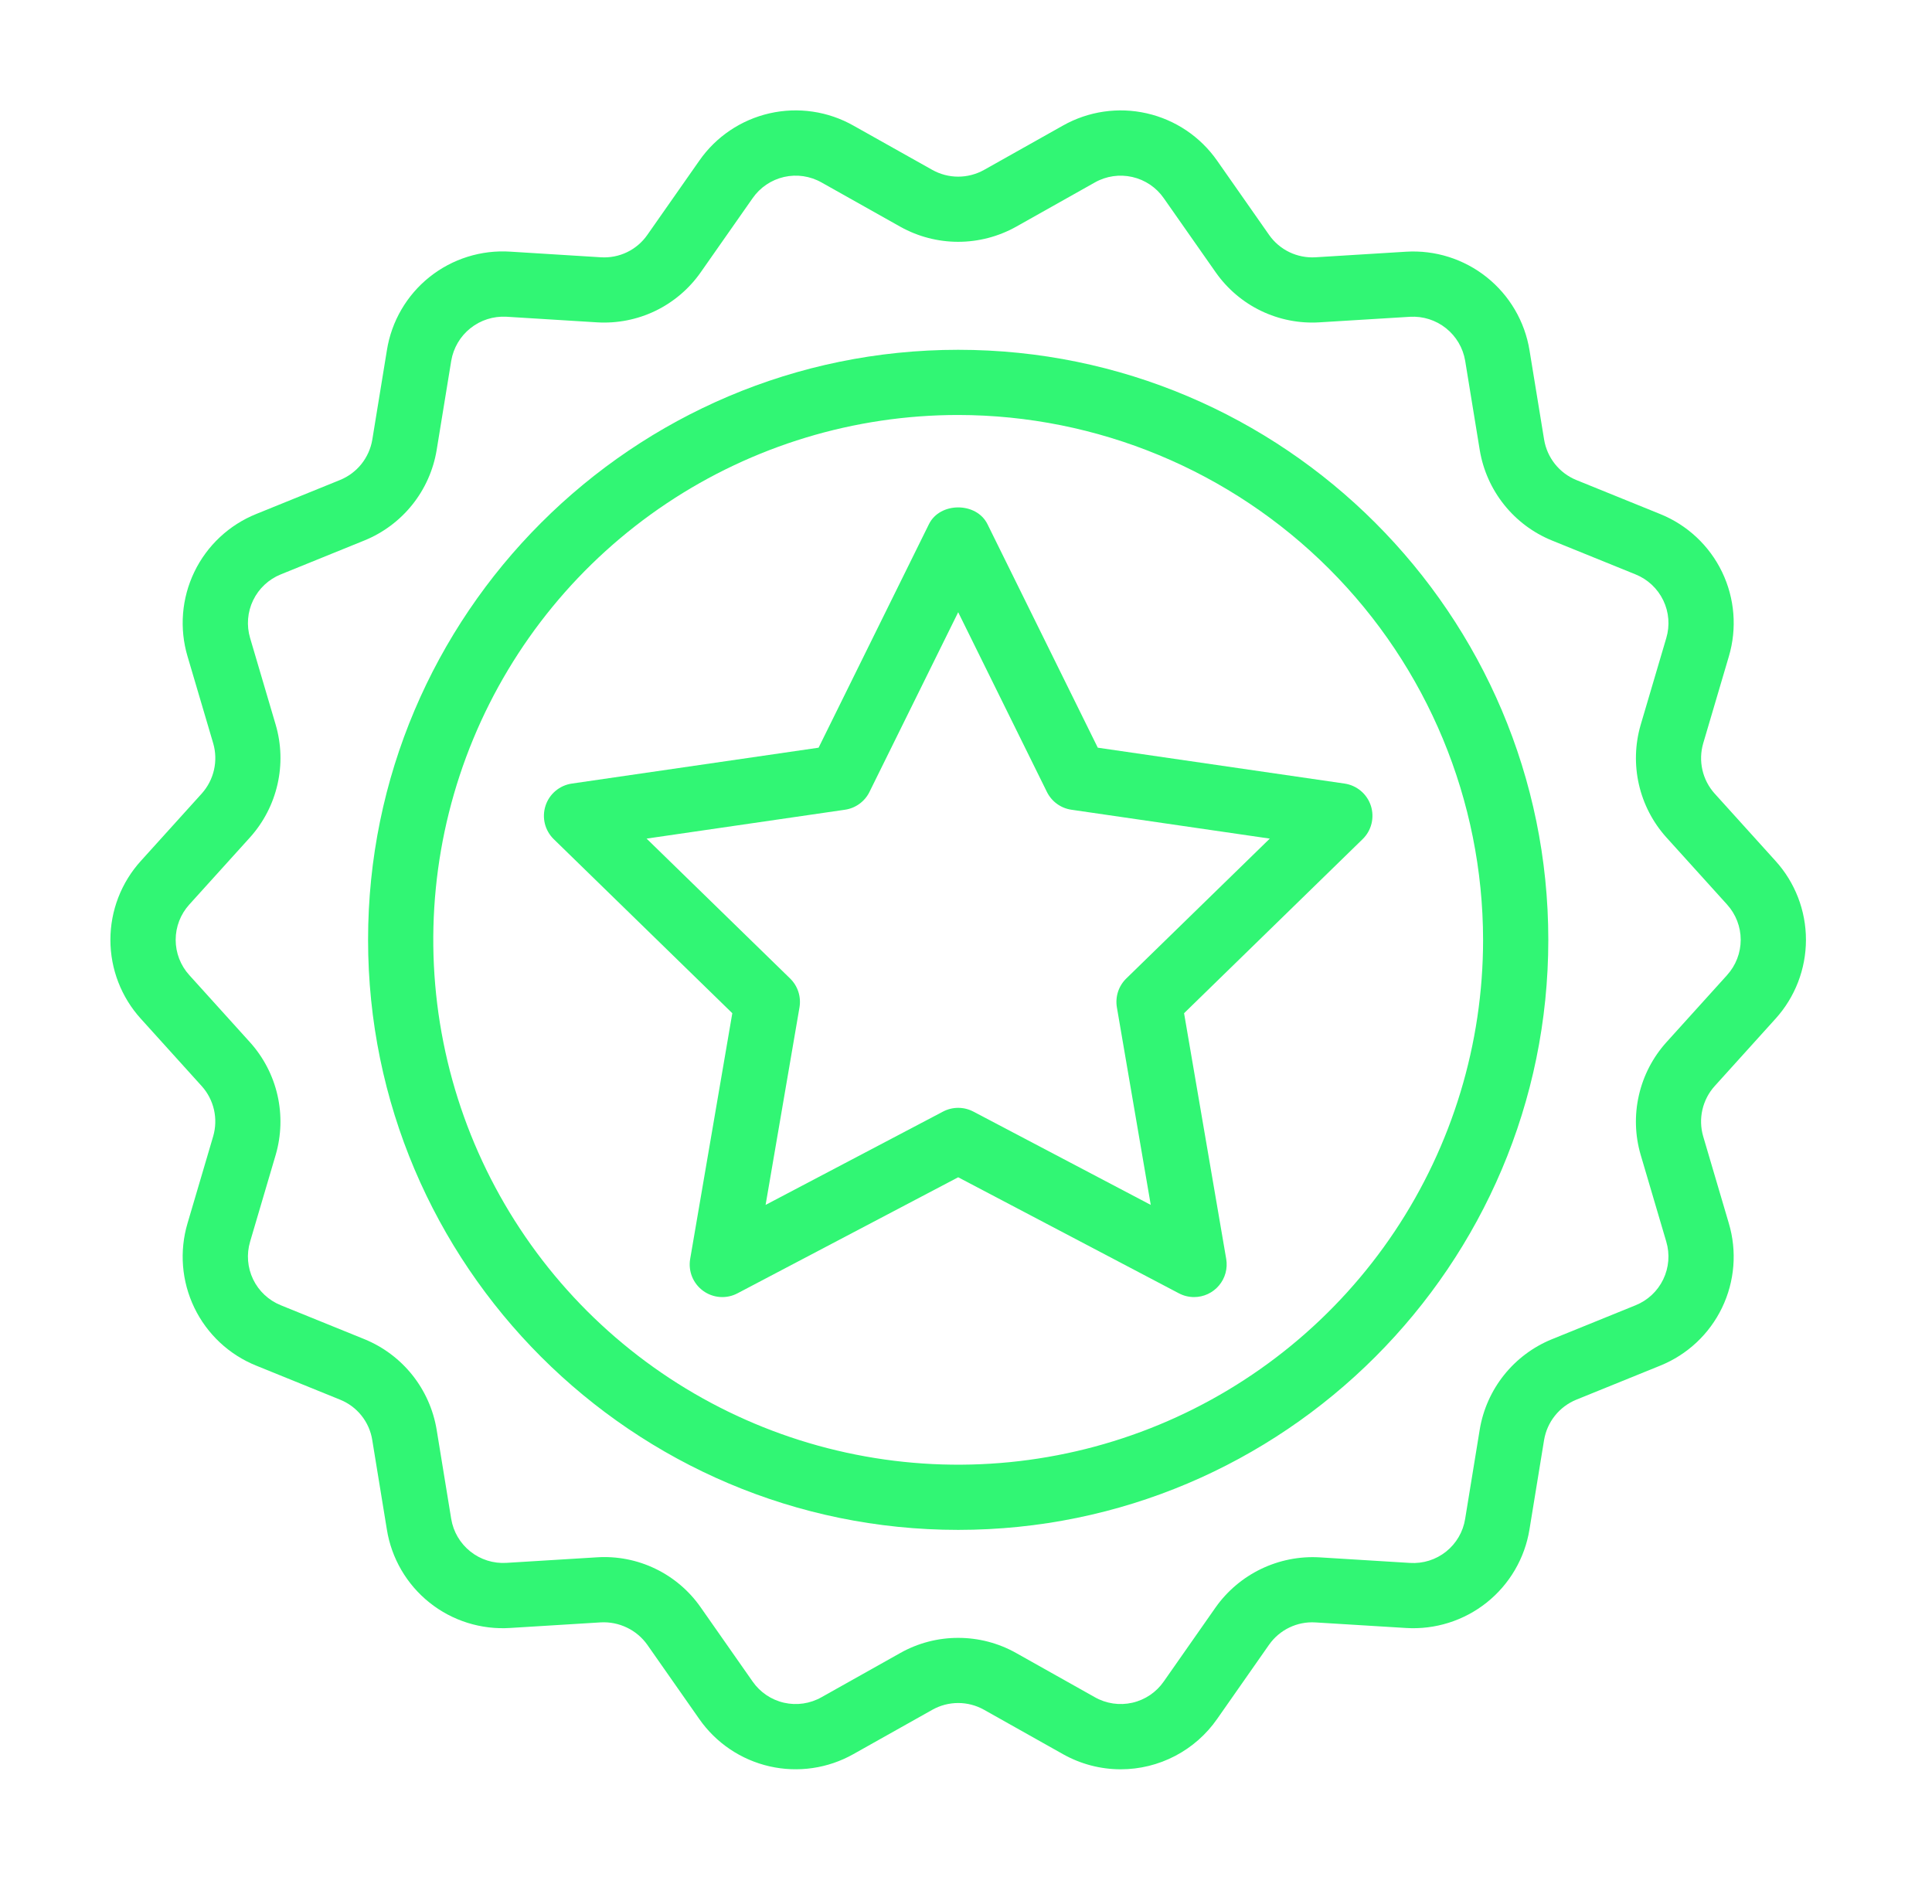 <svg width="70" height="69" viewBox="0 0 70 69" fill="none" xmlns="http://www.w3.org/2000/svg">
<g filter="url(#filter0_d)">
<path d="M43.263 43C43.072 43 42.883 42.953 42.714 42.864L34.717 38.659L26.72 42.864C26.525 42.967 26.305 43.013 26.085 42.997C25.866 42.981 25.654 42.904 25.476 42.774C25.298 42.645 25.159 42.468 25.076 42.264C24.993 42.06 24.969 41.837 25.006 41.619L26.533 32.714L20.063 26.407C19.906 26.253 19.794 26.059 19.741 25.845C19.689 25.631 19.697 25.406 19.765 25.197C19.833 24.987 19.958 24.801 20.127 24.659C20.295 24.517 20.5 24.425 20.718 24.393L29.659 23.093L33.658 14.992C34.057 14.184 35.377 14.184 35.777 14.992L39.775 23.093L48.716 24.393C48.934 24.425 49.139 24.517 49.307 24.659C49.475 24.801 49.601 24.987 49.669 25.197C49.737 25.406 49.745 25.631 49.692 25.845C49.64 26.059 49.528 26.253 49.37 26.407L42.901 32.714L44.428 41.619C44.457 41.789 44.448 41.963 44.403 42.129C44.358 42.295 44.277 42.449 44.166 42.58C44.055 42.712 43.917 42.817 43.761 42.89C43.605 42.962 43.435 43 43.263 43L43.263 43ZM23.427 26.387L28.627 31.456C28.764 31.59 28.867 31.755 28.926 31.937C28.985 32.119 28.999 32.313 28.967 32.502L27.739 39.66L34.167 36.279C34.337 36.19 34.525 36.143 34.717 36.143C34.909 36.143 35.097 36.19 35.267 36.279L41.694 39.66L40.467 32.502C40.435 32.313 40.449 32.119 40.508 31.937C40.567 31.755 40.67 31.59 40.807 31.456L46.007 26.387L38.82 25.341C38.631 25.314 38.451 25.241 38.296 25.128C38.141 25.016 38.016 24.867 37.931 24.695L34.717 18.184L31.503 24.695C31.419 24.867 31.293 25.016 31.138 25.128C30.983 25.241 30.803 25.314 30.614 25.341L23.427 26.387Z" fill="#31F674"/>
<path d="M34.717 51.436C22.928 51.436 13.336 41.844 13.336 30.055C13.336 18.265 22.928 8.675 34.717 8.675C46.507 8.675 56.098 18.265 56.098 30.055C56.098 41.844 46.507 51.436 34.717 51.436ZM34.717 11.037C30.956 11.037 27.279 12.153 24.151 14.242C21.023 16.332 18.586 19.302 17.146 22.778C15.707 26.253 15.33 30.077 16.064 33.766C16.798 37.455 18.61 40.844 21.269 43.504C23.929 46.163 27.318 47.975 31.007 48.708C34.696 49.442 38.52 49.065 41.995 47.626C45.471 46.186 48.441 43.749 50.531 40.621C52.62 37.493 53.735 33.816 53.735 30.055C53.729 25.013 51.724 20.179 48.158 16.614C44.593 13.049 39.759 11.043 34.717 11.037V11.037Z" fill="#31F674"/>
<path d="M40.606 60.111C39.872 60.111 39.15 59.921 38.51 59.56L35.651 57.953C35.366 57.793 35.044 57.709 34.717 57.709C34.39 57.709 34.069 57.793 33.783 57.953L30.922 59.56C30 60.081 28.915 60.239 27.882 60.004C26.848 59.768 25.94 59.156 25.334 58.286L23.451 55.596C23.262 55.331 23.009 55.118 22.715 54.977C22.421 54.835 22.097 54.77 21.771 54.787L18.493 54.989C17.435 55.059 16.39 54.732 15.562 54.071C14.734 53.41 14.182 52.463 14.016 51.417L13.487 48.178C13.436 47.854 13.301 47.55 13.097 47.294C12.893 47.038 12.625 46.839 12.321 46.717L9.285 45.485C8.301 45.089 7.501 44.34 7.041 43.385C6.58 42.429 6.493 41.337 6.796 40.321L7.724 37.174C7.815 36.861 7.825 36.529 7.753 36.212C7.68 35.894 7.528 35.599 7.31 35.357L5.106 32.918C4.394 32.135 4 31.114 4 30.056C4 28.997 4.394 27.977 5.106 27.193L7.311 24.753C7.528 24.51 7.681 24.216 7.753 23.898C7.826 23.58 7.816 23.248 7.725 22.935L6.796 19.788C6.493 18.772 6.581 17.68 7.041 16.724C7.501 15.769 8.302 15.02 9.285 14.624L12.324 13.391C12.626 13.267 12.892 13.068 13.096 12.813C13.299 12.557 13.435 12.255 13.489 11.932L14.018 8.692C14.184 7.645 14.735 6.698 15.563 6.037C16.392 5.376 17.438 5.049 18.495 5.119L21.773 5.323C22.099 5.343 22.425 5.28 22.719 5.138C23.013 4.996 23.266 4.781 23.453 4.513L25.335 1.825C25.94 0.954 26.849 0.342 27.883 0.106C28.917 -0.129 30.002 0.03 30.924 0.553L33.783 2.158C34.069 2.317 34.39 2.401 34.717 2.401C35.044 2.401 35.366 2.317 35.652 2.158L38.511 0.551C39.434 0.03 40.518 -0.129 41.551 0.107C42.585 0.342 43.493 0.954 44.1 1.824L45.983 4.514C46.17 4.781 46.423 4.995 46.717 5.137C47.011 5.278 47.336 5.342 47.661 5.323L50.941 5.121C51.997 5.055 53.04 5.385 53.867 6.045C54.694 6.705 55.247 7.649 55.417 8.693L55.947 11.934C56.001 12.256 56.136 12.559 56.34 12.815C56.543 13.07 56.809 13.269 57.111 13.393L60.148 14.625C61.132 15.021 61.933 15.77 62.394 16.726C62.854 17.681 62.941 18.774 62.638 19.791L61.71 22.936C61.619 23.249 61.609 23.581 61.681 23.898C61.753 24.216 61.906 24.511 62.123 24.753L64.327 27.192C65.039 27.975 65.433 28.996 65.433 30.054C65.433 31.113 65.039 32.133 64.328 32.917L62.124 35.357C61.906 35.599 61.754 35.894 61.681 36.212C61.608 36.53 61.618 36.861 61.709 37.175L62.637 40.322C62.941 41.338 62.853 42.431 62.393 43.386C61.933 44.341 61.132 45.09 60.149 45.486L57.11 46.719C56.808 46.843 56.542 47.042 56.338 47.298C56.134 47.553 55.999 47.856 55.945 48.179L55.416 51.418C55.247 52.463 54.694 53.408 53.867 54.068C53.039 54.728 51.995 55.057 50.938 54.99L47.661 54.789C47.335 54.768 47.009 54.832 46.715 54.974C46.421 55.115 46.168 55.331 45.98 55.598L44.1 58.285C43.708 58.849 43.185 59.309 42.577 59.627C41.969 59.945 41.292 60.111 40.606 60.111V60.111ZM34.717 55.349C35.449 55.348 36.17 55.535 36.809 55.893L39.668 57.499C40.08 57.733 40.564 57.804 41.026 57.699C41.488 57.594 41.894 57.32 42.164 56.931L44.045 54.243C44.467 53.647 45.034 53.168 45.692 52.851C46.35 52.534 47.078 52.389 47.807 52.431L51.084 52.633C51.557 52.664 52.024 52.518 52.394 52.223C52.764 51.928 53.011 51.505 53.085 51.037L53.614 47.798C53.734 47.076 54.037 46.397 54.493 45.825C54.95 45.253 55.545 44.807 56.222 44.53L59.26 43.297C59.699 43.12 60.057 42.786 60.262 42.359C60.468 41.933 60.507 41.445 60.372 40.991L59.444 37.844C59.239 37.142 59.217 36.401 59.38 35.688C59.542 34.976 59.883 34.317 60.371 33.773L62.575 31.334L62.575 31.333C62.893 30.983 63.069 30.527 63.069 30.054C63.069 29.581 62.892 29.126 62.575 28.776L60.371 26.338C59.883 25.794 59.542 25.135 59.38 24.423C59.218 23.711 59.24 22.969 59.444 22.267L60.372 19.122C60.508 18.668 60.469 18.179 60.263 17.753C60.057 17.326 59.699 16.991 59.26 16.814L56.223 15.582C55.546 15.305 54.951 14.859 54.495 14.287C54.038 13.715 53.736 13.036 53.615 12.314L53.086 9.074C53.008 8.608 52.761 8.188 52.392 7.894C52.023 7.599 51.558 7.452 51.087 7.479L47.807 7.68C47.078 7.725 46.35 7.582 45.691 7.265C45.033 6.948 44.468 6.467 44.048 5.869L42.164 3.179C41.894 2.791 41.488 2.518 41.026 2.413C40.565 2.308 40.081 2.378 39.669 2.611L36.809 4.219C36.169 4.575 35.449 4.762 34.717 4.762C33.985 4.762 33.266 4.575 32.626 4.219L29.767 2.612C29.354 2.378 28.87 2.307 28.408 2.412C27.946 2.518 27.54 2.792 27.27 3.18L25.388 5.867C24.969 6.466 24.403 6.947 23.745 7.265C23.087 7.582 22.358 7.725 21.628 7.68L18.349 7.477C17.877 7.451 17.413 7.599 17.044 7.893C16.675 8.187 16.428 8.607 16.349 9.073L15.82 12.313C15.7 13.035 15.397 13.714 14.941 14.285C14.484 14.857 13.889 15.303 13.212 15.58L10.174 16.813C9.735 16.99 9.377 17.325 9.171 17.752C8.966 18.178 8.927 18.666 9.062 19.12L9.99 22.266C10.195 22.968 10.217 23.709 10.054 24.422C9.892 25.134 9.551 25.793 9.064 26.337L6.858 28.777C6.541 29.127 6.365 29.582 6.365 30.055C6.365 30.528 6.541 30.983 6.858 31.333L9.062 33.772C9.55 34.315 9.892 34.975 10.054 35.687C10.216 36.399 10.194 37.141 9.99 37.843L9.062 40.99C8.927 41.444 8.966 41.931 9.171 42.358C9.377 42.785 9.735 43.119 10.174 43.296L13.21 44.528C13.888 44.806 14.482 45.252 14.939 45.824C15.395 46.396 15.698 47.075 15.819 47.797L16.348 51.036C16.424 51.502 16.671 51.923 17.041 52.218C17.41 52.513 17.875 52.66 18.347 52.631L21.626 52.43C22.356 52.383 23.085 52.525 23.744 52.843C24.402 53.16 24.968 53.641 25.386 54.241L27.269 56.931C27.539 57.32 27.945 57.594 28.407 57.699C28.869 57.804 29.353 57.733 29.765 57.499L32.626 55.893C33.265 55.535 33.985 55.348 34.717 55.349V55.349Z" fill="#31F674"/>
</g>
<defs>
<filter id="filter0_d" x="0" y="0" width="69.433" height="68.111" filterUnits="userSpaceOnUse" color-interpolation-filters="sRGB">
<feFlood flood-opacity="0" result="BackgroundImageFix"/>
<feColorMatrix in="SourceAlpha" type="matrix" values="0 0 0 0 0 0 0 0 0 0 0 0 0 0 0 0 0 0 127 0"/>
<feOffset dy="4"/>
<feGaussianBlur stdDeviation="2"/>
<feColorMatrix type="matrix" values="0 0 0 0 0 0 0 0 0 0 0 0 0 0 0 0 0 0 0.25 0"/>
<feBlend mode="normal" in2="BackgroundImageFix" result="effect1_dropShadow"/>
<feBlend mode="normal" in="SourceGraphic" in2="effect1_dropShadow" result="shape"/>
</filter>
</defs>
</svg>
